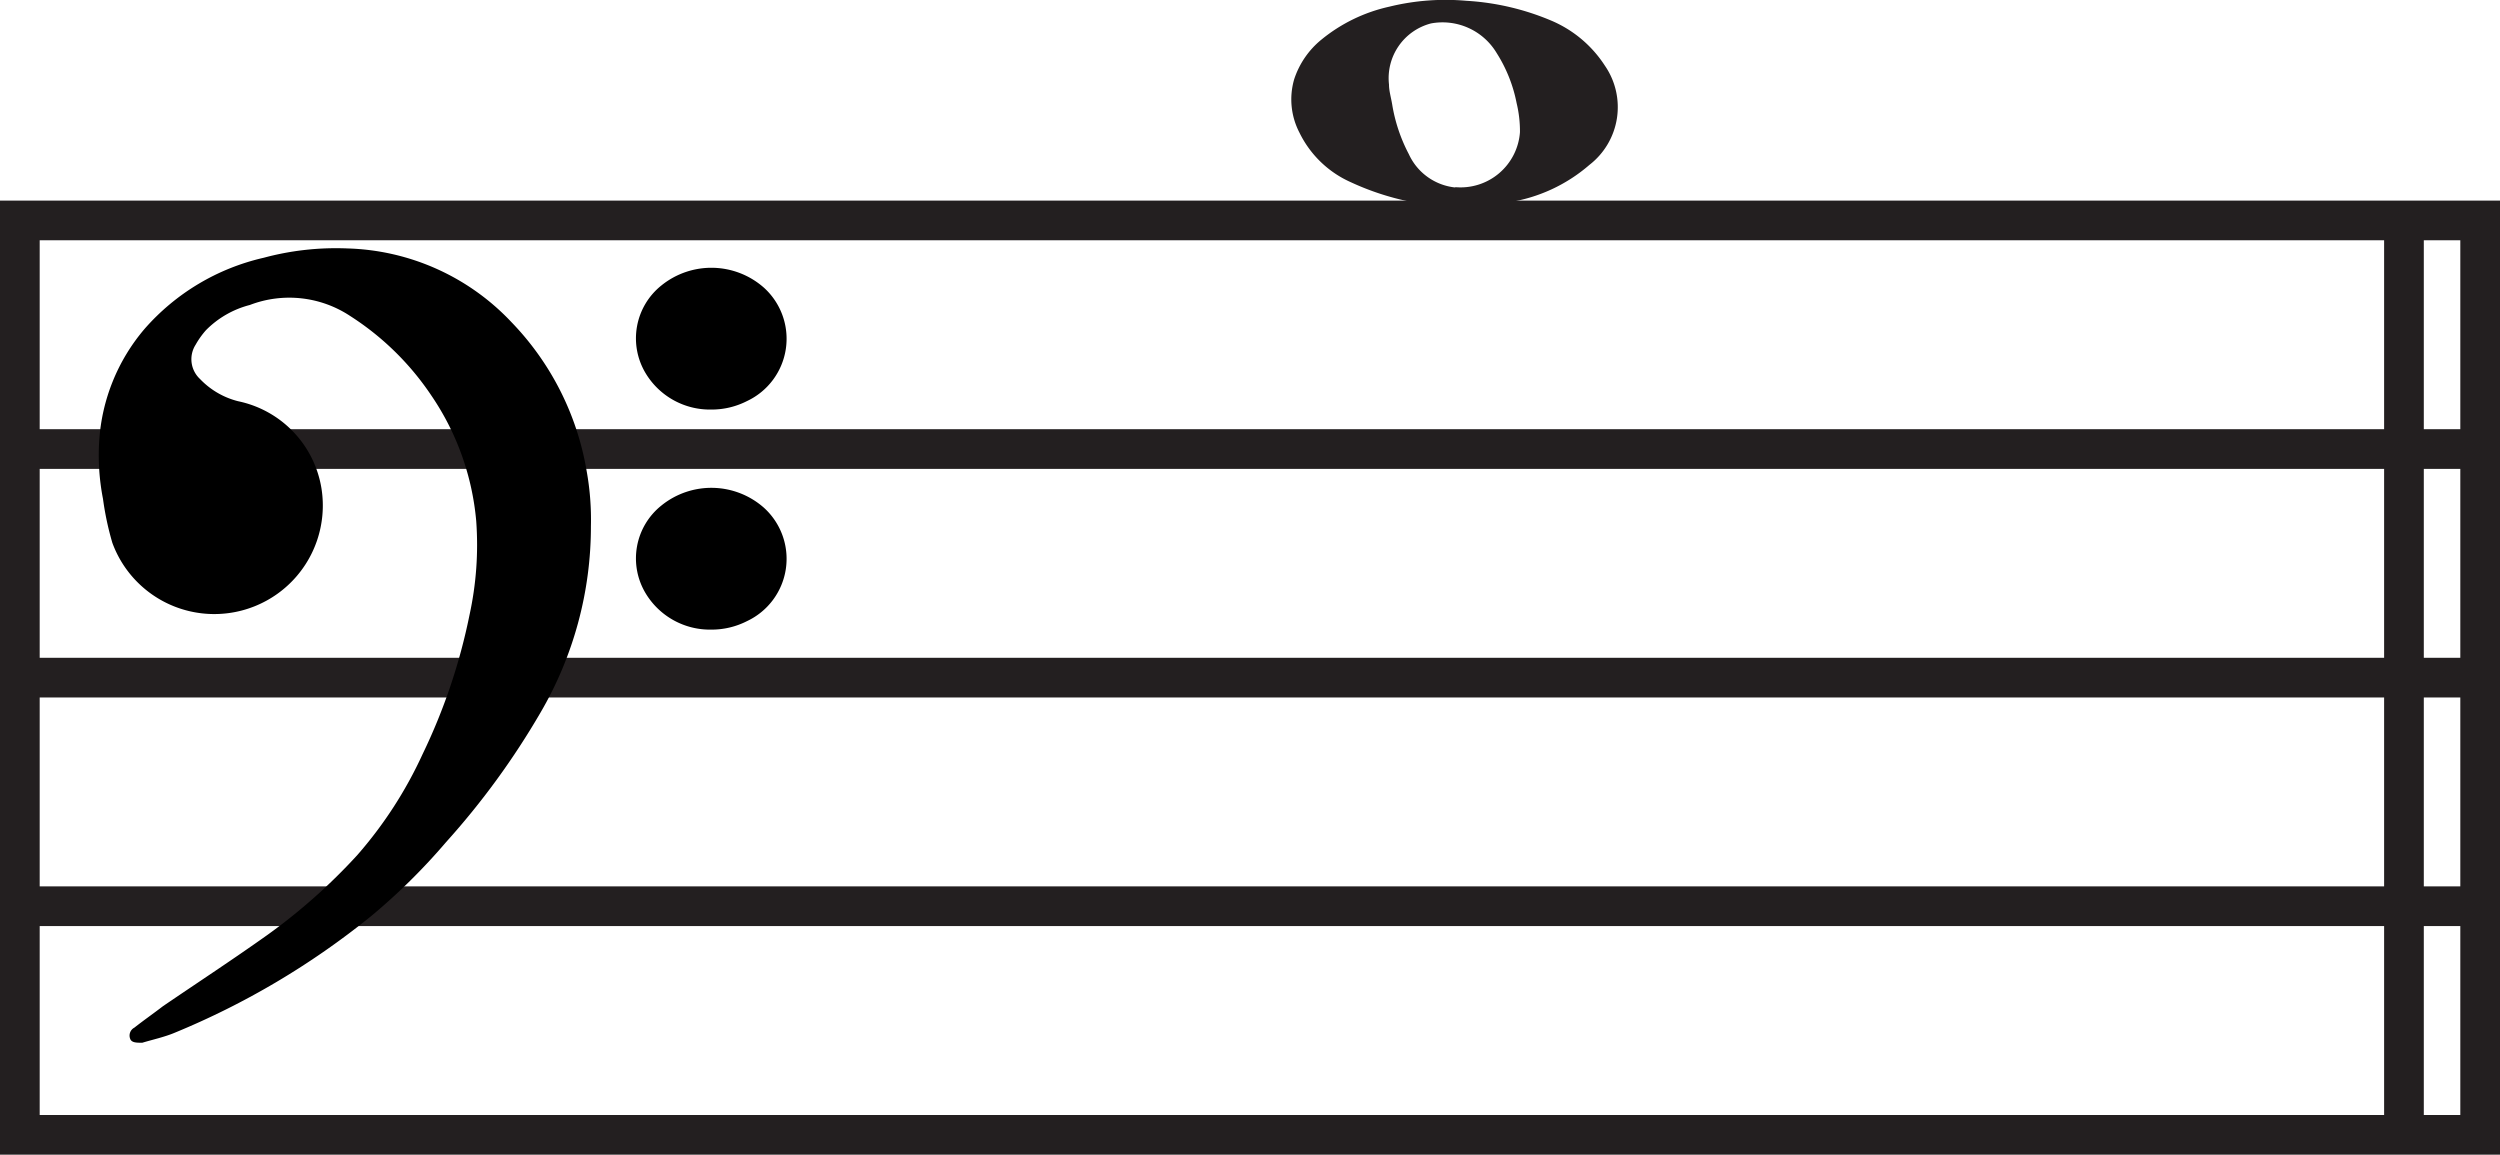 <svg xmlns="http://www.w3.org/2000/svg" viewBox="0 0 125.99 58.19"><defs><style>.cls-1,.cls-2{fill:#231f20;}.cls-2,.cls-3{stroke:#231f20;stroke-miterlimit:10;stroke-width:2px;}.cls-3{fill:none;}</style></defs><g id="Layer_2" data-name="Layer 2"><g id="Layer_1-2" data-name="Layer 1"><path class="cls-1" d="M74,10.43a13.45,13.45,0,0,1-5.93-1.25,5.25,5.25,0,0,1-2.58-2.49A3.63,3.63,0,0,1,65.22,4,4.3,4.3,0,0,1,66.59,2,8.19,8.19,0,0,1,70,.34a11.89,11.89,0,0,1,3.9-.3,12.9,12.9,0,0,1,4.28,1,6,6,0,0,1,2.7,2.27,3.68,3.68,0,0,1-.78,5A8.1,8.1,0,0,1,76,10.2C75.25,10.33,74.46,10.38,74,10.43Zm-.68-1a3,3,0,0,0,3.28-2.77,6.09,6.09,0,0,0-.17-1.47,7.29,7.29,0,0,0-1-2.51,3.18,3.18,0,0,0-3.31-1.5A2.85,2.85,0,0,0,70,4.26c0,.32.1.64.16,1A8.21,8.21,0,0,0,71,7.77,2.9,2.9,0,0,0,73.36,9.45Z"/><line class="cls-2" x1="1" y1="22.63" x2="124.99" y2="22.63"/><line class="cls-2" x1="1" y1="34.15" x2="124.99" y2="34.15"/><line class="cls-2" x1="1" y1="45.67" x2="124.99" y2="45.67"/><rect class="cls-3" x="1" y="11.11" width="123.99" height="46.08"/><line class="cls-2" x1="121.15" y1="11.11" x2="121.15" y2="57.19"/><path d="M29.78,26.51a18.6,18.6,0,0,1-2.54,9.4,39.11,39.11,0,0,1-4.76,6.53,31.13,31.13,0,0,1-3.79,3.74,39.73,39.73,0,0,1-9.92,5.88c-.51.21-1.07.33-1.6.49h0c-.29,0-.54,0-.61-.2a.45.45,0,0,1,.21-.56c.47-.37,1-.74,1.44-1.08,1.76-1.2,3.55-2.37,5.29-3.61a29.34,29.34,0,0,0,4.5-4A21,21,0,0,0,21.3,38a29.61,29.61,0,0,0,2.36-7A16.55,16.55,0,0,0,24,26.26a13.31,13.31,0,0,0-2.27-6.34,14,14,0,0,0-4.09-4,5.56,5.56,0,0,0-5.05-.55,4.78,4.78,0,0,0-2.21,1.27,4.2,4.2,0,0,0-.52.73,1.36,1.36,0,0,0,.22,1.73A4,4,0,0,0,12,20.22a5.36,5.36,0,0,1,4.2,4.39A5.47,5.47,0,0,1,5.66,27.35a15,15,0,0,1-.47-2.21A11.51,11.51,0,0,1,5,22.21a9.64,9.64,0,0,1,2.29-5.64,11.33,11.33,0,0,1,6-3.58,14,14,0,0,1,4.22-.47,11.81,11.81,0,0,1,8.27,3.72,14.17,14.17,0,0,1,3.78,7.47A13.8,13.8,0,0,1,29.78,26.51Z"/><path d="M35.84,20.64a3.78,3.78,0,0,1-3.29-1.81,3.41,3.41,0,0,1,.79-4.45,4,4,0,0,1,5.15.11,3.47,3.47,0,0,1-.84,5.72A3.92,3.92,0,0,1,35.84,20.64Z"/><path d="M35.84,31.73a3.78,3.78,0,0,1-3.29-1.81,3.41,3.41,0,0,1,.79-4.45,4,4,0,0,1,5.15.11,3.47,3.47,0,0,1-.84,5.72A3.92,3.92,0,0,1,35.84,31.73Z"/></g></g></svg>